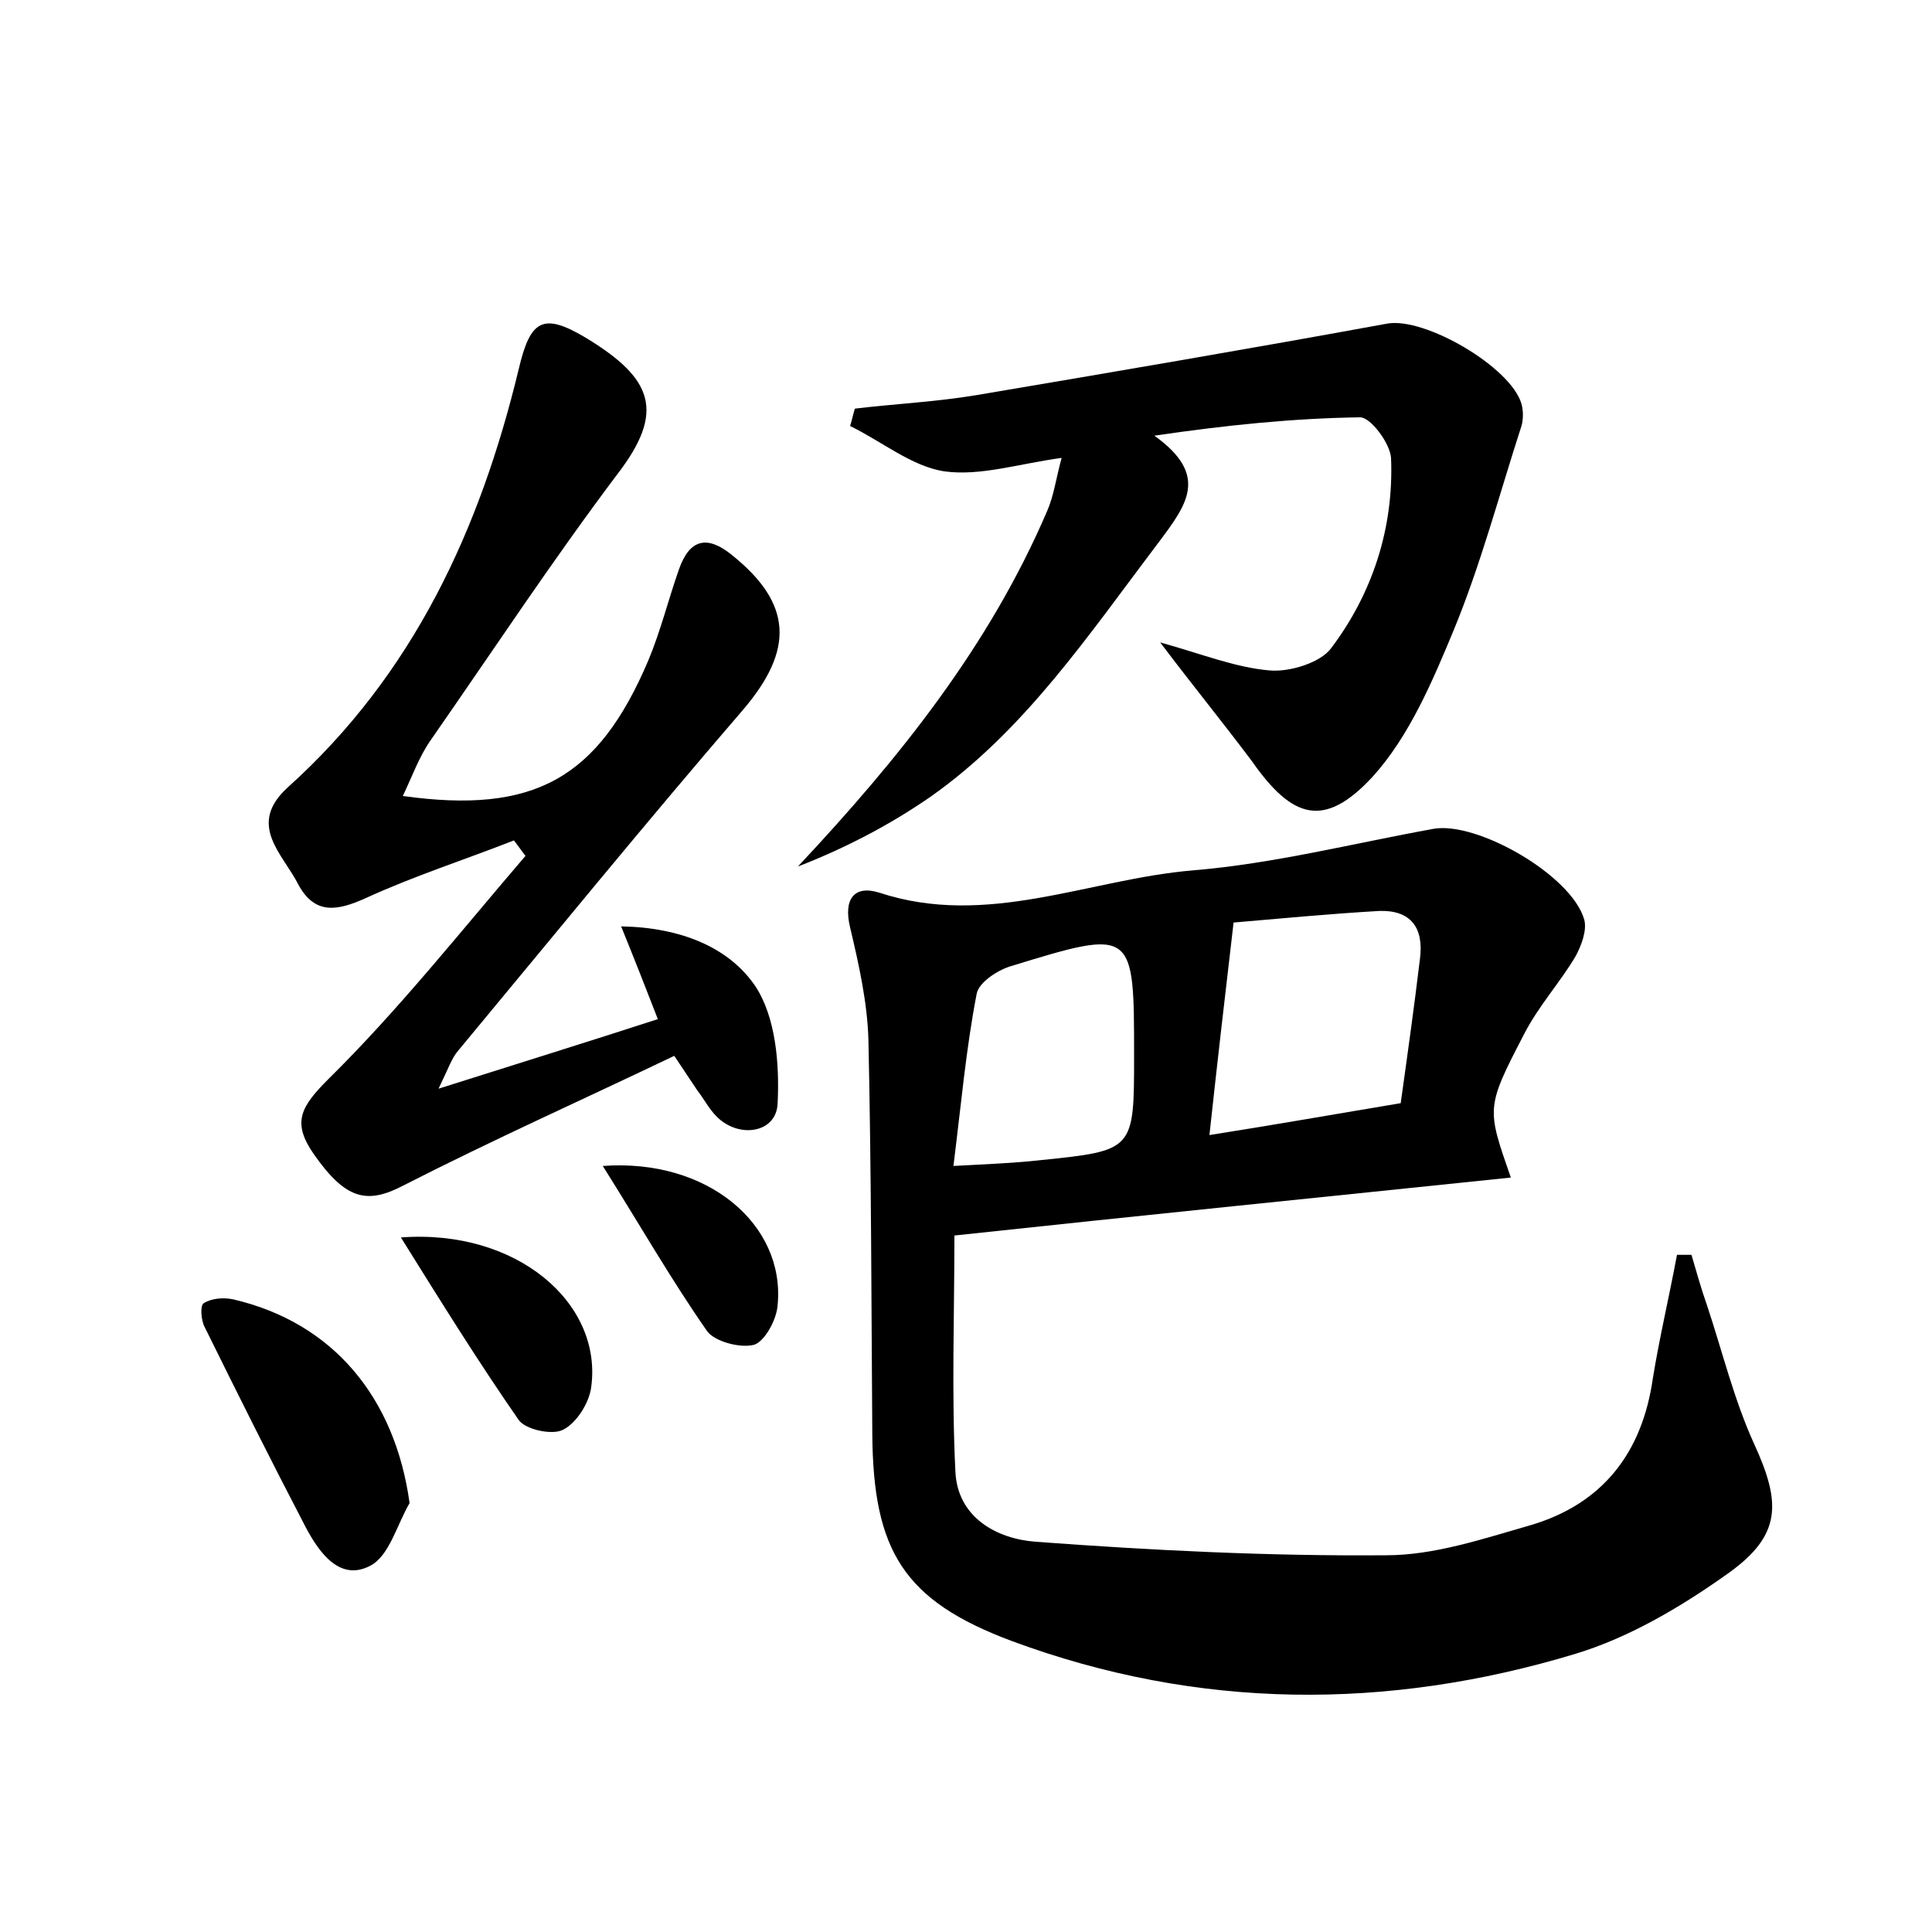 <?xml version="1.0" encoding="utf-8"?>
<!-- Generator: Adobe Illustrator 22.0.0, SVG Export Plug-In . SVG Version: 6.00 Build 0)  -->
<svg version="1.1" id="图层_1" xmlns="http://www.w3.org/2000/svg" xmlns:xlink="http://www.w3.org/1999/xlink" x="0px" y="0px"
	 viewBox="0 0 200 200" style="enable-background:new 0 0 200 200;" xml:space="preserve">
<style type="text/css">
	.st1{fill:#010000;}
	.st4{fill:#fbfafc;}
</style>
<g>
	
	<path d="M156.4,121.9c-19.2,2-38.1,3.9-57.6,6c0,8.3-0.3,16.3,0.1,24.4c0.2,4.8,4.3,7,8.3,7.3c12.1,0.9,24.2,1.5,36.3,1.4
		c5,0,10-1.7,14.9-3.1c7.5-2.2,11.6-7.5,12.7-15.2c0.7-4.3,1.7-8.5,2.5-12.8c0.5,0,1,0,1.5,0c0.5,1.7,1,3.5,1.6,5.2
		c1.6,4.8,2.8,9.8,4.9,14.4c2.8,6.1,2.8,9.4-2.6,13.3c-4.9,3.5-10.3,6.7-15.9,8.4c-19.5,5.9-39.1,5.8-58.3-1.3
		c-11.3-4.2-14.4-9.4-14.5-21.4c-0.1-13.6-0.1-27.2-0.4-40.8c-0.1-3.9-1-7.9-1.9-11.7c-0.7-2.9,0.4-4.4,3-3.6
		c11.2,3.7,21.7-1.4,32.5-2.3c8.4-0.7,16.6-2.8,24.9-4.3c4.5-0.8,14.3,4.8,15.6,9.4c0.3,1.1-0.3,2.7-0.9,3.8c-1.6,2.7-3.8,5.1-5.3,8
		C153.8,114.7,153.9,114.7,156.4,121.9z M145,114.2c0.7-5,1.4-10,2-15c0.4-3.2-1-5-4.2-4.9c-5.2,0.3-10.4,0.8-15.1,1.2
		c-0.9,7.7-1.7,14.6-2.5,22C132.2,116.4,138.4,115.3,145,114.2z M98.7,120.7c3.7-0.2,6.3-0.3,9-0.6c9.7-1,9.7-1,9.7-10.8
		c0-13.1,0-13.2-12.7-9.3c-1.4,0.4-3.4,1.7-3.6,2.9C100,108.6,99.5,114.3,98.7,120.7z"/>
	<path d="M41.7,82.4c13.6,1.9,20.2-1.8,25.4-14c1.3-3.1,2.1-6.4,3.2-9.5c1.1-3.1,2.9-3.5,5.4-1.5c6.4,5.1,6.5,9.9,1.2,16.1
		c-10,11.6-19.7,23.5-29.5,35.3c-0.6,0.7-0.9,1.6-2,3.9c8.2-2.6,15.3-4.8,22.7-7.2c-1.2-3.1-2.3-5.9-3.8-9.6
		c6.2,0.1,11.2,2.2,13.9,6.2c2.1,3.2,2.5,8,2.3,12.1c-0.1,3.1-4,3.7-6.3,1.4c-0.8-0.8-1.3-1.8-2-2.7c-0.6-0.9-1.2-1.8-2.4-3.6
		c-9.4,4.5-18.8,8.7-28,13.4c-3.8,2-6,1.5-9.3-3.2c-2.3-3.3-1.4-4.9,1.5-7.8c7.3-7.2,13.7-15.3,20.4-23.1c-0.4-0.5-0.8-1.1-1.2-1.6
		C48.1,89,42.8,90.7,37.8,93c-2.9,1.3-5.2,1.7-6.9-1.4c-1.6-3.2-5.4-6.2-1.1-10.1c13-11.7,19.9-26.7,23.9-43.3
		c1.2-5.1,2.5-5.9,7-3.2c6.9,4.2,8.2,7.6,3.2,14.1C57.2,58,51,67.4,44.6,76.6C43.4,78.3,42.7,80.3,41.7,82.4z"/>
	<path d="M120.1,66.5c4.3,1.2,7.8,2.6,11.3,2.9c2.1,0.2,5.3-0.8,6.4-2.3c4.3-5.7,6.5-12.5,6.2-19.7c-0.1-1.5-2.1-4.2-3.2-4.2
		c-6.9,0.1-13.8,0.8-21.3,1.9c5.7,4.1,3.4,7.1,0.4,11.1c-7.2,9.5-13.8,19.4-23.6,26.3c-4.2,2.9-8.8,5.3-13.7,7.2
		c10.5-11.2,19.8-22.8,25.8-36.8c0.7-1.6,0.9-3.3,1.5-5.5c-4.4,0.6-8.4,1.9-12.1,1.4c-3.4-0.5-6.5-3.1-9.8-4.7
		c0.2-0.6,0.3-1.2,0.5-1.8c4.2-0.5,8.4-0.7,12.6-1.4c14.2-2.4,28.3-4.8,42.5-7.4c3.9-0.7,12.8,4.5,13.9,8.3c0.2,0.7,0.2,1.6,0,2.3
		c-2.3,7.1-4.2,14.3-7,21.1c-2.2,5.3-4.6,11-8.4,15.2c-5,5.4-8.3,4.4-12.5-1.6C126.6,74.8,123.5,71,120.1,66.5z"/>
	<path d="M42.4,155.6c-1.3,2.2-2.1,5.5-4.1,6.5c-3.1,1.6-5.2-1.3-6.6-3.9c-3.6-6.9-7.1-13.9-10.5-20.8c-0.4-0.7-0.5-2.3-0.1-2.5
		c0.8-0.5,2-0.6,3-0.4C34.5,136.9,40.9,144.7,42.4,155.6z"/>
	<path d="M41.5,128.1c12-0.9,20.9,6.8,19.7,15.5c-0.2,1.6-1.5,3.7-2.9,4.4c-1.1,0.6-3.9,0-4.6-1C49.6,141.1,45.8,135,41.5,128.1z"/>
	<path d="M62.4,120.7c10.9-0.8,18.9,6.1,18.1,14.4c-0.1,1.5-1.3,3.7-2.4,4.1c-1.4,0.4-4.1-0.3-4.9-1.4
		C69.5,132.5,66.3,126.9,62.4,120.7z"/>
	
	
</g>
</svg>
